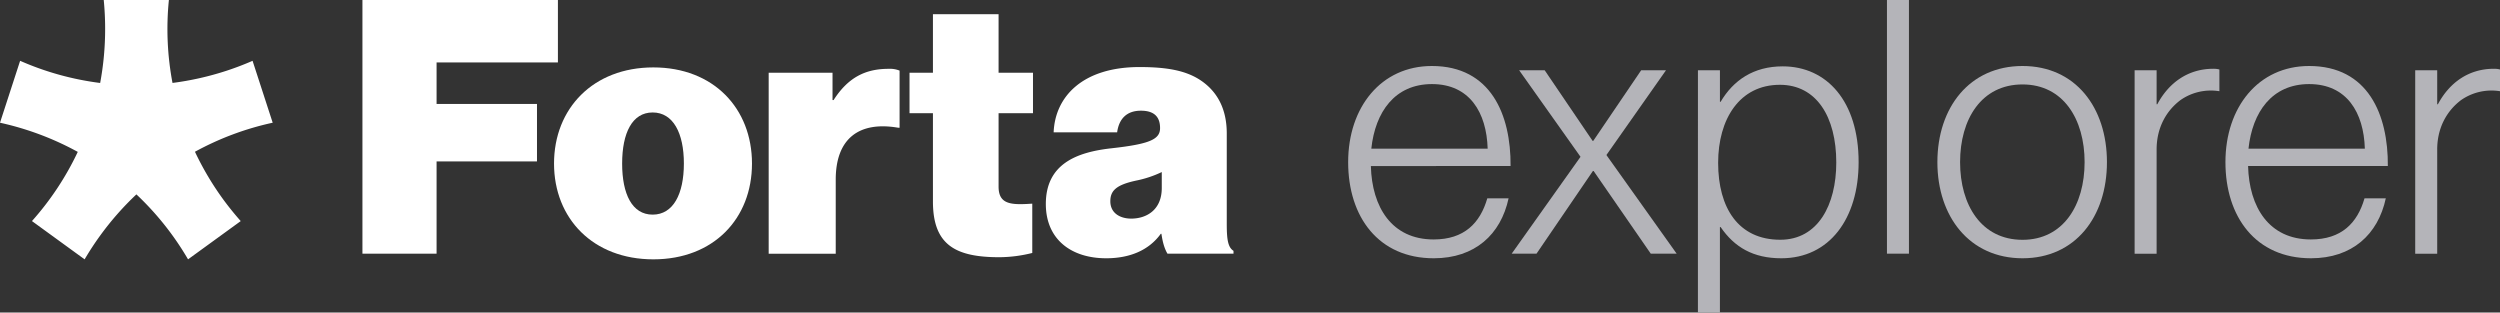 <svg xmlns="http://www.w3.org/2000/svg" viewBox="0 0 1397.76 174.74"><rect x="0" y="0" width="1397.76" height="174.74" fill="#333333" stroke="none"/><defs><style>.cls-1{fill:#b4b4b9;}.cls-2{fill:#fff;}</style></defs><g id="Layer_2" data-name="Layer 2"><g id="Layer_1-2" data-name="Layer 1"><path class="cls-1" d="M753.76,90.65c0-30.74,18.45-53.75,46.81-53.75,32.92,0,44.23,27.17,44,55.93H766.46c.59,23,11.7,41.05,35.1,41.05,17.06,0,26-9.12,30-23h11.9c-4.36,20.23-18.84,33.52-41.85,33.52C770.82,144.4,753.76,121.39,753.76,90.65Zm78-7.54c-.6-20.23-10.12-36.1-31.14-36.1-20.83,0-31.73,15.67-33.91,36.1Z"/><path class="cls-1" d="M883.67,87.67,849.36,39.28h14.28l26.78,39.47h.39l26.78-39.47h13.88l-33.32,47.4,39.27,55.14H922.94L891,95.61h-.4l-31.53,46.21H845.2Z"/><path class="cls-1" d="M949.32,39.28h12.3V56.93H962c7.14-12.1,18.45-19.83,34.71-19.83,24.6,0,42.45,19.43,42.45,53.55,0,31.53-16.27,53.75-43.24,53.75-15.67,0-26.18-6.15-33.92-17.46h-.39v47.8h-12.3Zm77.35,51.57c0-25.59-11.11-43.44-31.53-43.44-22.61,0-34.52,19.24-34.52,43.63,0,25.19,11.31,43,34.71,43C1016.36,134.08,1026.67,114.65,1026.67,90.85Z"/><path class="cls-1" d="M1055,0h12.3V141.82H1055Z"/><path class="cls-1" d="M1083.2,90.65c0-30.55,18-53.75,47.6-53.75S1178,60.1,1178,90.65s-17.65,53.75-47.2,53.75S1083.2,121.19,1083.2,90.65Zm82.31,0c0-24-11.9-43.44-34.71-43.44-23,0-34.91,19.44-34.91,43.44s11.9,43.43,34.91,43.43C1153.61,134.08,1165.51,114.65,1165.51,90.65Z"/><path class="cls-1" d="M1193.47,39.28h12.3v19h.39c6.35-11.9,17.06-19.83,31.34-19.83a12.87,12.87,0,0,1,3.37.39V51a29.7,29.7,0,0,0-21.81,5c-7.94,6-13.29,15.47-13.29,27.57v58.31h-12.3Z"/><path class="cls-1" d="M1244.25,90.65c0-30.74,18.44-53.75,46.8-53.75,32.93,0,44.23,27.17,44,55.93h-78.14c.59,23,11.7,41.05,35.1,41.05,17.06,0,26-9.12,30-23h11.9c-4.36,20.23-18.84,33.52-41.85,33.52C1261.3,144.4,1244.25,121.39,1244.25,90.65Zm77.94-7.54c-.59-20.23-10.11-36.1-31.14-36.1-20.82,0-31.73,15.67-33.91,36.1Z"/><path class="cls-1" d="M1350.35,39.28h12.3v19h.4c6.34-11.9,17-19.83,31.33-19.83a13,13,0,0,1,3.38.39V51a29.74,29.74,0,0,0-21.82,5c-7.93,6-13.29,15.47-13.29,27.57v58.31h-12.3Z"/><path class="cls-2" d="M109,84.85a161.79,161.79,0,0,1,43.46-16.24L141.21,34q-7.23,3.16-14.88,5.66a164.25,164.25,0,0,1-29.88,6.71A161.82,161.82,0,0,1,94.43,0H58c.51,5.23.78,10.54.78,15.9A164,164,0,0,1,56,46.39,161.53,161.53,0,0,1,11.25,34L0,68.61q7.71,1.69,15.36,4.17A162.64,162.64,0,0,1,43.48,84.92,161.64,161.64,0,0,1,17.87,123.6L47.31,145q4-6.81,8.72-13.32a163.84,163.84,0,0,1,20.23-23A161.72,161.72,0,0,1,105.14,145l29.45-21.39c-3.49-3.94-6.83-8.07-10-12.41A163.47,163.47,0,0,1,109,84.85Z"/><path class="cls-2" d="M202.64,0H311.93V34.91H244.09V58.12h56.14V90.25H244.09v51.58H202.64Z"/><path class="cls-2" d="M309.76,91.44c0-30.74,21.82-53.75,55.54-53.75s55.14,23,55.14,53.75S399,145,365.3,145,309.76,122.19,309.76,91.44Zm72.6,0c0-17.06-6-28.56-17.46-28.56s-17.06,11.5-17.06,28.56S353.4,120,364.9,120,382.36,108.5,382.36,91.44Z"/><path class="cls-2" d="M465.47,55.94h.6c8.13-12.7,17.85-17.46,30.74-17.46a14.49,14.49,0,0,1,6.15,1V71.41h-.79c-22-3.77-34.91,6.15-34.91,29v41.46H429.77V40.66h35.7Z"/><path class="cls-2" d="M508.52,40.66h13.09V7.93h36.7V40.66h19.24V63.28H558.31v41.06c0,10.11,7.14,10.31,18.84,9.52v27.57a76.75,76.75,0,0,1-18.44,2.38c-24.6,0-37.1-6.94-37.1-31.14V63.28H508.52Z"/><path class="cls-2" d="M649.36,130.72H649c-6.74,9.32-17.46,13.68-30.55,13.68-19.44,0-33.72-10.51-33.72-30.34,0-22.42,17.26-29,36.7-31.15,21.42-2.38,27.17-5,27.17-11.3,0-5.56-2.58-9.72-10.71-9.72s-12.3,4.76-13.29,12.1h-35.5c.79-20,16.26-36.5,48-36.5,15.47,0,25.39,2,33.12,6.74,10.52,6.55,15.67,16.86,15.67,30.35v50.58c0,8.53.6,13.1,3.77,15.08v1.59H652.73C651.34,139.45,650.15,136.27,649.36,130.72Zm.19-25.59V96.2A60.88,60.88,0,0,1,635.07,101c-10.91,2.38-14.28,5.56-14.28,11.51,0,6.74,5.56,9.72,11.71,9.72C641.22,122.19,649.55,117.23,649.55,105.13Z"/></g></g></svg>